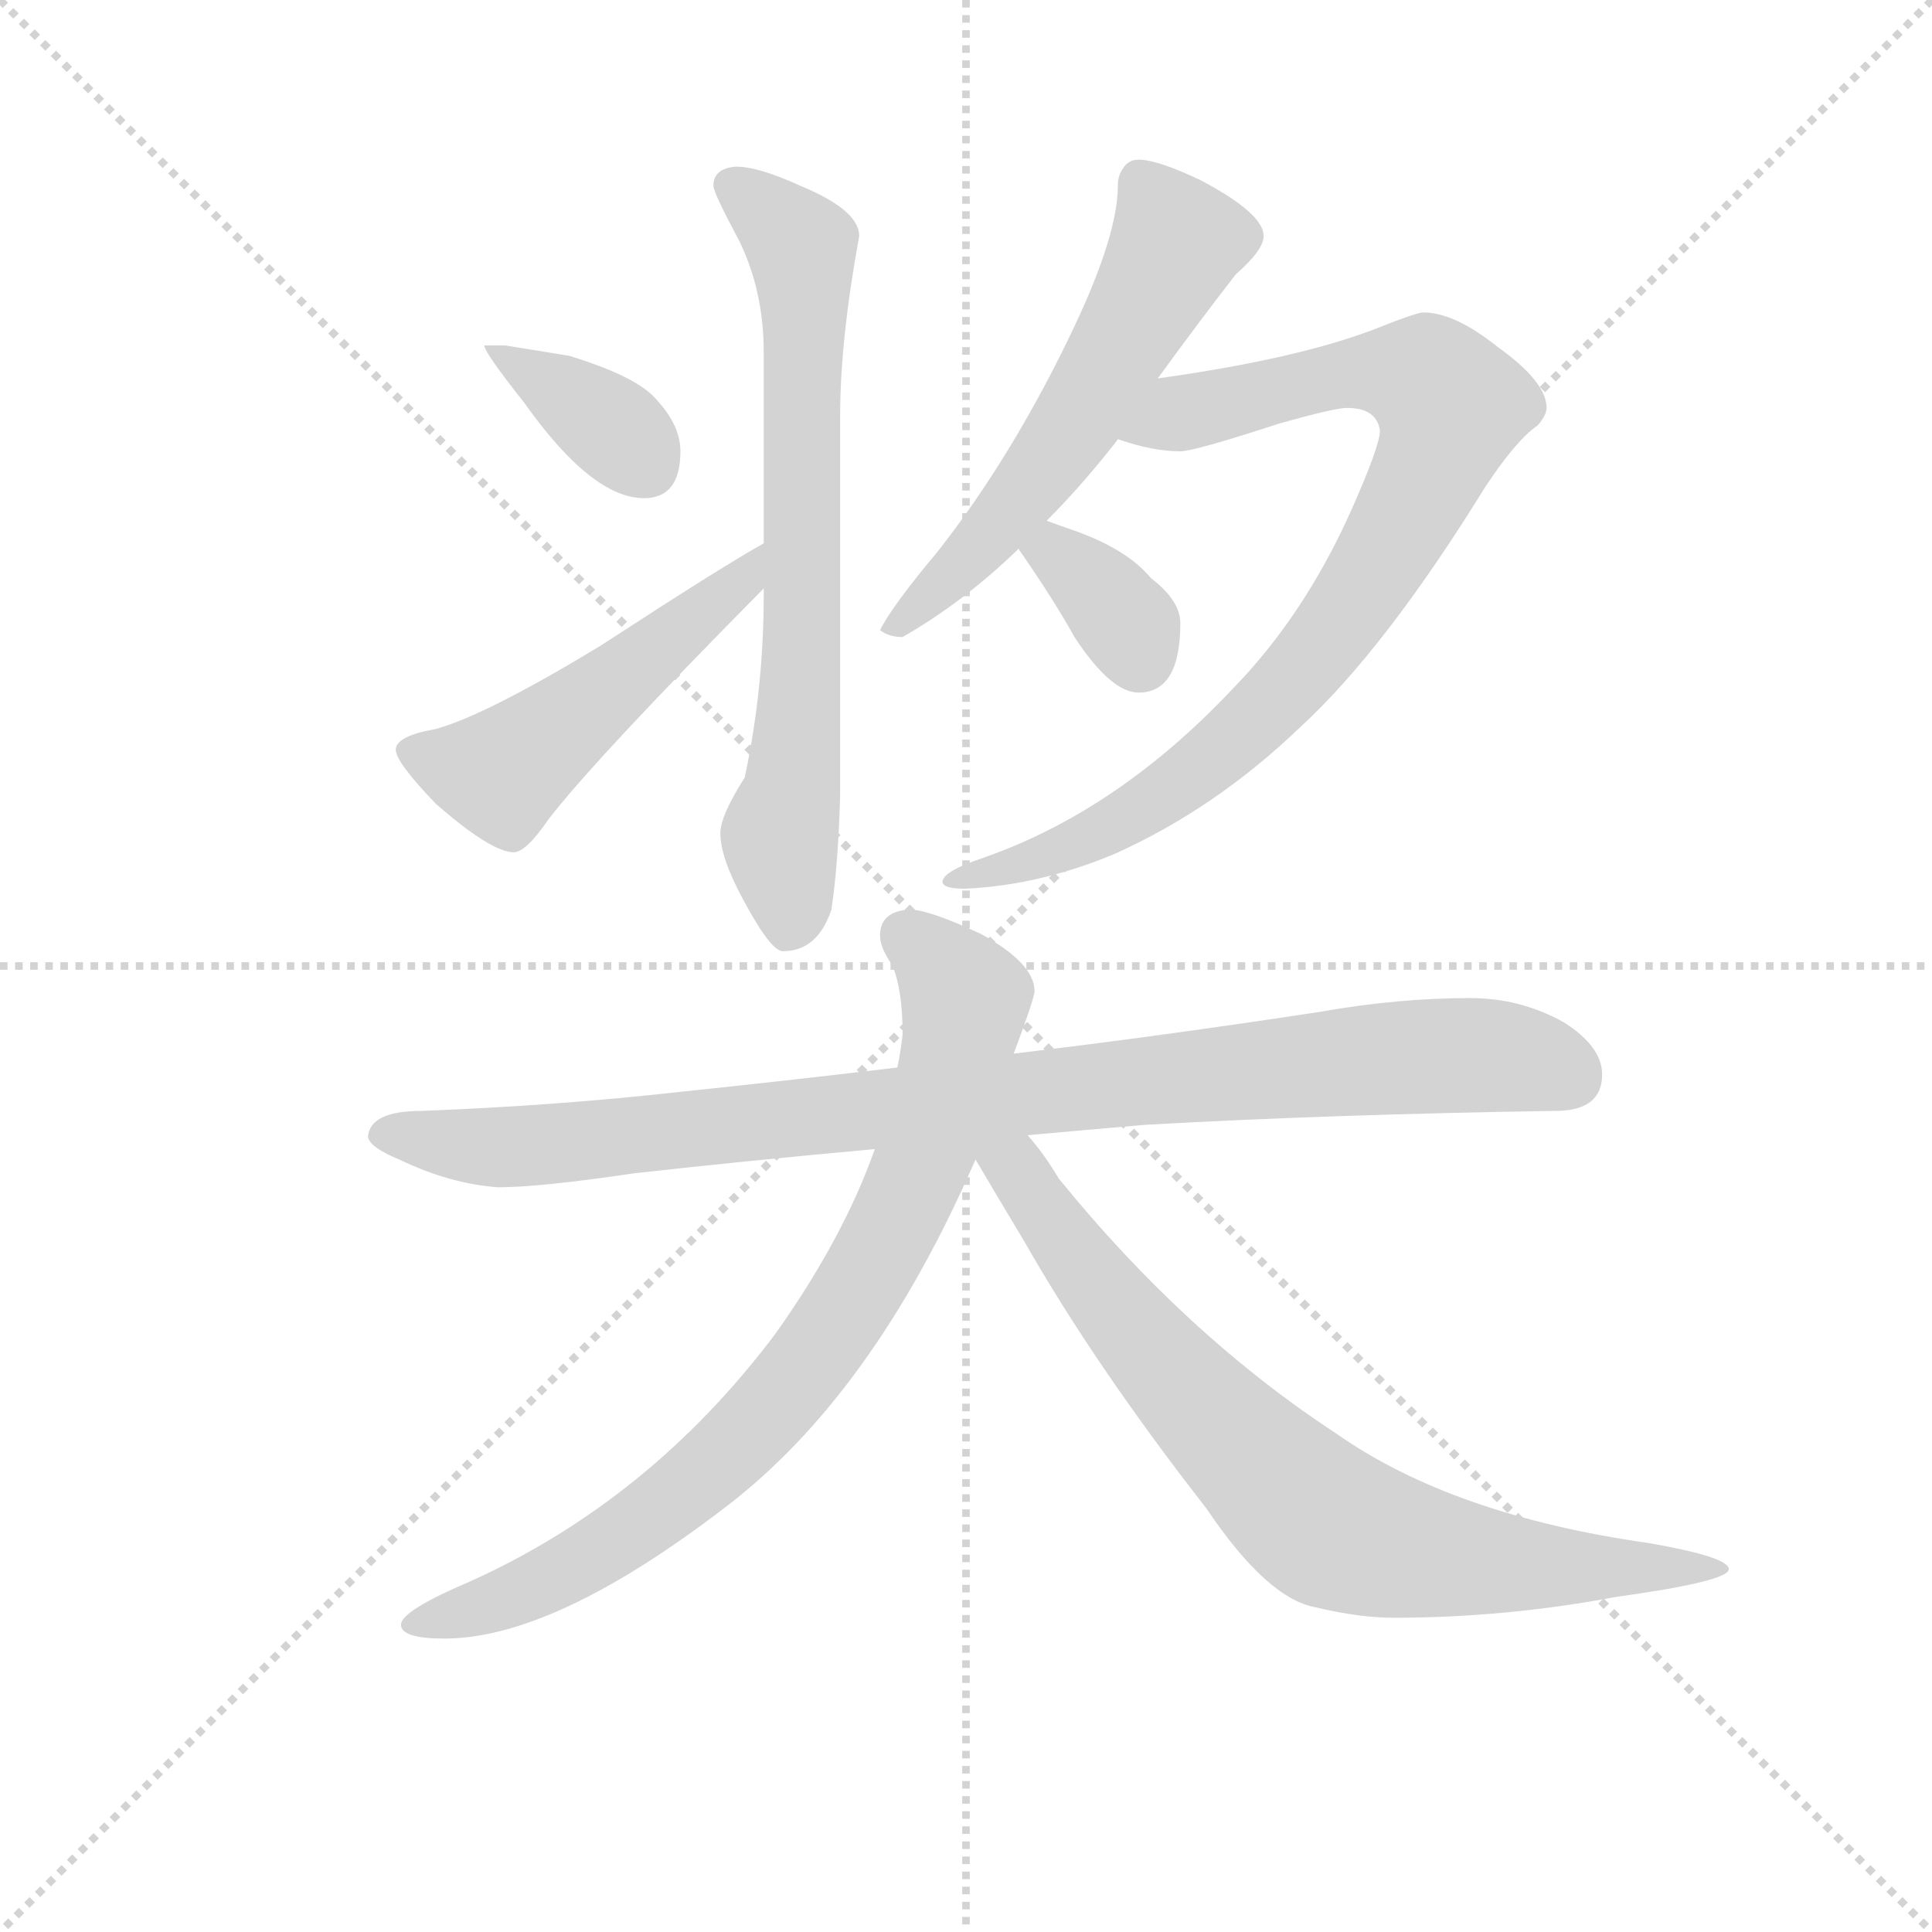 <svg version="1.1" viewBox="0 0 1024 1024" xmlns="http://www.w3.org/2000/svg">
  <g stroke="lightgray" stroke-dasharray="1,1" stroke-width="1" transform="scale(4, 4)">
    <line x1="0" y1="0" x2="256" y2="256"></line>
    <line x1="256" y1="0" x2="0" y2="256"></line>
    <line x1="128" y1="0" x2="128" y2="256"></line>
    <line x1="0" y1="128" x2="256" y2="128"></line>
  </g>
  <g transform="scale(0.92, -0.92) translate(60, -830)">
    <style type="text/css">
      
        @keyframes keyframes0 {
          from {
            stroke: blue;
            stroke-dashoffset: 368;
            stroke-width: 128;
          }
          55% {
            animation-timing-function: step-end;
            stroke: blue;
            stroke-dashoffset: 0;
            stroke-width: 128;
          }
          to {
            stroke: black;
            stroke-width: 1024;
          }
        }
        #make-me-a-hanzi-animation-0 {
          animation: keyframes0 0.549s both;
          animation-delay: 0s;
          animation-timing-function: linear;
        }
      
        @keyframes keyframes1 {
          from {
            stroke: blue;
            stroke-dashoffset: 507;
            stroke-width: 128;
          }
          62% {
            animation-timing-function: step-end;
            stroke: blue;
            stroke-dashoffset: 0;
            stroke-width: 128;
          }
          to {
            stroke: black;
            stroke-width: 1024;
          }
        }
        #make-me-a-hanzi-animation-1 {
          animation: keyframes1 0.663s both;
          animation-delay: 0.549s;
          animation-timing-function: linear;
        }
      
        @keyframes keyframes2 {
          from {
            stroke: blue;
            stroke-dashoffset: 705;
            stroke-width: 128;
          }
          70% {
            animation-timing-function: step-end;
            stroke: blue;
            stroke-dashoffset: 0;
            stroke-width: 128;
          }
          to {
            stroke: black;
            stroke-width: 1024;
          }
        }
        #make-me-a-hanzi-animation-2 {
          animation: keyframes2 0.824s both;
          animation-delay: 1.212s;
          animation-timing-function: linear;
        }
      
        @keyframes keyframes3 {
          from {
            stroke: blue;
            stroke-dashoffset: 573;
            stroke-width: 128;
          }
          65% {
            animation-timing-function: step-end;
            stroke: blue;
            stroke-dashoffset: 0;
            stroke-width: 128;
          }
          to {
            stroke: black;
            stroke-width: 1024;
          }
        }
        #make-me-a-hanzi-animation-3 {
          animation: keyframes3 0.716s both;
          animation-delay: 2.036s;
          animation-timing-function: linear;
        }
      
        @keyframes keyframes4 {
          from {
            stroke: blue;
            stroke-dashoffset: 866;
            stroke-width: 128;
          }
          74% {
            animation-timing-function: step-end;
            stroke: blue;
            stroke-dashoffset: 0;
            stroke-width: 128;
          }
          to {
            stroke: black;
            stroke-width: 1024;
          }
        }
        #make-me-a-hanzi-animation-4 {
          animation: keyframes4 0.955s both;
          animation-delay: 2.752s;
          animation-timing-function: linear;
        }
      
        @keyframes keyframes5 {
          from {
            stroke: blue;
            stroke-dashoffset: 349;
            stroke-width: 128;
          }
          53% {
            animation-timing-function: step-end;
            stroke: blue;
            stroke-dashoffset: 0;
            stroke-width: 128;
          }
          to {
            stroke: black;
            stroke-width: 1024;
          }
        }
        #make-me-a-hanzi-animation-5 {
          animation: keyframes5 0.534s both;
          animation-delay: 3.707s;
          animation-timing-function: linear;
        }
      
        @keyframes keyframes6 {
          from {
            stroke: blue;
            stroke-dashoffset: 946;
            stroke-width: 128;
          }
          75% {
            animation-timing-function: step-end;
            stroke: blue;
            stroke-dashoffset: 0;
            stroke-width: 128;
          }
          to {
            stroke: black;
            stroke-width: 1024;
          }
        }
        #make-me-a-hanzi-animation-6 {
          animation: keyframes6 1.02s both;
          animation-delay: 4.241s;
          animation-timing-function: linear;
        }
      
        @keyframes keyframes7 {
          from {
            stroke: blue;
            stroke-dashoffset: 817;
            stroke-width: 128;
          }
          73% {
            animation-timing-function: step-end;
            stroke: blue;
            stroke-dashoffset: 0;
            stroke-width: 128;
          }
          to {
            stroke: black;
            stroke-width: 1024;
          }
        }
        #make-me-a-hanzi-animation-7 {
          animation: keyframes7 0.915s both;
          animation-delay: 5.261s;
          animation-timing-function: linear;
        }
      
        @keyframes keyframes8 {
          from {
            stroke: blue;
            stroke-dashoffset: 774;
            stroke-width: 128;
          }
          72% {
            animation-timing-function: step-end;
            stroke: blue;
            stroke-dashoffset: 0;
            stroke-width: 128;
          }
          to {
            stroke: black;
            stroke-width: 1024;
          }
        }
        #make-me-a-hanzi-animation-8 {
          animation: keyframes8 0.88s both;
          animation-delay: 6.176s;
          animation-timing-function: linear;
        }
      
    </style>
    
      <path d="M 231 631 L 219 631 Q 219 627 242 598 Q 281 543 311 543 Q 332 543 332 570 Q 332 585 318 600 Q 307 613 268 625 L 231 631 Z" fill="lightgray"></path>
    
      <path d="M 380 517 Q 355 503 286 458 Q 220 418 191 410 Q 168 406 168 398 Q 168 391 191 367 Q 223 339 236 339 Q 243 339 256 358 Q 283 393 380 491 C 401 512 406 532 380 517 Z" fill="lightgray"></path>
    
      <path d="M 380 491 L 380 488 Q 380 433 369 382 Q 355 360 355 350 Q 355 336 368 312 Q 384 282 391 282 Q 411 282 419 306 Q 423 333 424 372 L 424 590 Q 424 634 435 694 Q 435 709 401 723 Q 377 734 364 734 Q 351 733 351 723 Q 351 719 366 691 Q 380 662 380 627 L 380 517 L 380 491 Z" fill="lightgray"></path>
    
      <path d="M 607 612 Q 631 645 652 672 Q 668 686 668 694 Q 668 707 632 726 Q 607 738 596 738 Q 590 738 587 733 Q 584 729 584 723 Q 584 695 559 642 Q 524 568 480 512 Q 454 481 447 467 Q 452 463 460 463 Q 495 483 527 514 L 543 530 Q 562 549 581 573 Q 582 574 584 577 L 607 612 Z" fill="lightgray"></path>
    
      <path d="M 760 650 Q 756 650 731 640 Q 686 623 607 612 C 577 608 555 585 584 577 Q 604 570 620 570 Q 628 570 677 586 Q 709 595 716 595 Q 733 595 735 582 Q 735 573 718 535 Q 691 475 650 433 Q 584 363 507 336 Q 483 328 483 322 Q 483 318 496 318 Q 539 320 582 338 Q 640 364 689 411 Q 738 456 796 550 Q 814 577 826 585 Q 831 591 831 595 Q 831 610 803 630 Q 778 650 760 650 Z" fill="lightgray"></path>
    
      <path d="M 527 514 Q 527 513 528 512 Q 548 483 559 463 Q 580 431 596 431 Q 620 431 620 471 Q 620 484 603 497 Q 589 514 557 525 Q 551 527 543 530 C 515 540 512 540 527 514 Z" fill="lightgray"></path>
    
      <path d="M 787 255 Q 745 255 700 247 Q 608 233 524 223 L 457 215 Q 390 207 332 201 Q 261 193 183 190 Q 153 190 152 175 Q 153 169 170 162 Q 199 148 227 146 Q 251 146 305 154 Q 367 161 444 168 L 532 176 Q 565 179 600 182 Q 707 188 836 190 Q 863 190 863 211 Q 863 227 841 241 Q 816 255 787 255 Z" fill="lightgray"></path>
    
      <path d="M 524 223 Q 536 255 536 259 Q 536 275 505 292 Q 475 306 464 306 Q 447 305 447 291 Q 447 284 454 274 Q 460 260 460 234 Q 459 225 457 215 L 444 168 Q 426 117 387 62 Q 315 -34 211 -81 Q 171 -98 171 -106 Q 171 -114 196 -114 Q 259 -114 357 -39 Q 443 26 502 162 L 524 223 Z" fill="lightgray"></path>
    
      <path d="M 502 162 Q 512 145 530 115 Q 571 43 635 -39 Q 670 -91 698 -96 Q 723 -102 743 -102 Q 807 -102 871 -90 Q 936 -81 936 -74 Q 936 -67 890 -59 Q 777 -43 710 4 Q 623 61 550 151 Q 541 166 532 176 C 510 204 487 188 502 162 Z" fill="lightgray"></path>
    
    
      <clipPath id="make-me-a-hanzi-clip-0">
        <path d="M 231 631 L 219 631 Q 219 627 242 598 Q 281 543 311 543 Q 332 543 332 570 Q 332 585 318 600 Q 307 613 268 625 L 231 631 Z"></path>
      </clipPath>
      <path clip-path="url(#make-me-a-hanzi-clip-0)" d="M 225 630 L 291 585 L 313 561" fill="none" id="make-me-a-hanzi-animation-0" stroke-dasharray="240 480" stroke-linecap="round"></path>
    
      <clipPath id="make-me-a-hanzi-clip-1">
        <path d="M 380 517 Q 355 503 286 458 Q 220 418 191 410 Q 168 406 168 398 Q 168 391 191 367 Q 223 339 236 339 Q 243 339 256 358 Q 283 393 380 491 C 401 512 406 532 380 517 Z"></path>
      </clipPath>
      <path clip-path="url(#make-me-a-hanzi-clip-1)" d="M 176 397 L 229 384 L 364 491 L 378 511" fill="none" id="make-me-a-hanzi-animation-1" stroke-dasharray="379 758" stroke-linecap="round"></path>
    
      <clipPath id="make-me-a-hanzi-clip-2">
        <path d="M 380 491 L 380 488 Q 380 433 369 382 Q 355 360 355 350 Q 355 336 368 312 Q 384 282 391 282 Q 411 282 419 306 Q 423 333 424 372 L 424 590 Q 424 634 435 694 Q 435 709 401 723 Q 377 734 364 734 Q 351 733 351 723 Q 351 719 366 691 Q 380 662 380 627 L 380 517 L 380 491 Z"></path>
      </clipPath>
      <path clip-path="url(#make-me-a-hanzi-clip-2)" d="M 361 723 L 402 687 L 402 442 L 389 349 L 395 294" fill="none" id="make-me-a-hanzi-animation-2" stroke-dasharray="577 1154" stroke-linecap="round"></path>
    
      <clipPath id="make-me-a-hanzi-clip-3">
        <path d="M 607 612 Q 631 645 652 672 Q 668 686 668 694 Q 668 707 632 726 Q 607 738 596 738 Q 590 738 587 733 Q 584 729 584 723 Q 584 695 559 642 Q 524 568 480 512 Q 454 481 447 467 Q 452 463 460 463 Q 495 483 527 514 L 543 530 Q 562 549 581 573 Q 582 574 584 577 L 607 612 Z"></path>
      </clipPath>
      <path clip-path="url(#make-me-a-hanzi-clip-3)" d="M 598 724 L 618 690 L 597 649 L 533 549 L 454 468" fill="none" id="make-me-a-hanzi-animation-3" stroke-dasharray="445 890" stroke-linecap="round"></path>
    
      <clipPath id="make-me-a-hanzi-clip-4">
        <path d="M 760 650 Q 756 650 731 640 Q 686 623 607 612 C 577 608 555 585 584 577 Q 604 570 620 570 Q 628 570 677 586 Q 709 595 716 595 Q 733 595 735 582 Q 735 573 718 535 Q 691 475 650 433 Q 584 363 507 336 Q 483 328 483 322 Q 483 318 496 318 Q 539 320 582 338 Q 640 364 689 411 Q 738 456 796 550 Q 814 577 826 585 Q 831 591 831 595 Q 831 610 803 630 Q 778 650 760 650 Z"></path>
      </clipPath>
      <path clip-path="url(#make-me-a-hanzi-clip-4)" d="M 592 580 L 621 593 L 719 615 L 752 615 L 776 596 L 764 559 L 738 511 L 669 421 L 627 384 L 570 348 L 490 322" fill="none" id="make-me-a-hanzi-animation-4" stroke-dasharray="738 1476" stroke-linecap="round"></path>
    
      <clipPath id="make-me-a-hanzi-clip-5">
        <path d="M 527 514 Q 527 513 528 512 Q 548 483 559 463 Q 580 431 596 431 Q 620 431 620 471 Q 620 484 603 497 Q 589 514 557 525 Q 551 527 543 530 C 515 540 512 540 527 514 Z"></path>
      </clipPath>
      <path clip-path="url(#make-me-a-hanzi-clip-5)" d="M 533 516 L 548 511 L 575 488 L 597 452" fill="none" id="make-me-a-hanzi-animation-5" stroke-dasharray="221 442" stroke-linecap="round"></path>
    
      <clipPath id="make-me-a-hanzi-clip-6">
        <path d="M 787 255 Q 745 255 700 247 Q 608 233 524 223 L 457 215 Q 390 207 332 201 Q 261 193 183 190 Q 153 190 152 175 Q 153 169 170 162 Q 199 148 227 146 Q 251 146 305 154 Q 367 161 444 168 L 532 176 Q 565 179 600 182 Q 707 188 836 190 Q 863 190 863 211 Q 863 227 841 241 Q 816 255 787 255 Z"></path>
      </clipPath>
      <path clip-path="url(#make-me-a-hanzi-clip-6)" d="M 160 176 L 223 169 L 292 173 L 767 222 L 822 219 L 845 209" fill="none" id="make-me-a-hanzi-animation-6" stroke-dasharray="818 1636" stroke-linecap="round"></path>
    
      <clipPath id="make-me-a-hanzi-clip-7">
        <path d="M 524 223 Q 536 255 536 259 Q 536 275 505 292 Q 475 306 464 306 Q 447 305 447 291 Q 447 284 454 274 Q 460 260 460 234 Q 459 225 457 215 L 444 168 Q 426 117 387 62 Q 315 -34 211 -81 Q 171 -98 171 -106 Q 171 -114 196 -114 Q 259 -114 357 -39 Q 443 26 502 162 L 524 223 Z"></path>
      </clipPath>
      <path clip-path="url(#make-me-a-hanzi-clip-7)" d="M 462 291 L 485 271 L 496 255 L 495 243 L 467 149 L 412 53 L 367 1 L 307 -50 L 231 -91 L 177 -106" fill="none" id="make-me-a-hanzi-animation-7" stroke-dasharray="689 1378" stroke-linecap="round"></path>
    
      <clipPath id="make-me-a-hanzi-clip-8">
        <path d="M 502 162 Q 512 145 530 115 Q 571 43 635 -39 Q 670 -91 698 -96 Q 723 -102 743 -102 Q 807 -102 871 -90 Q 936 -81 936 -74 Q 936 -67 890 -59 Q 777 -43 710 4 Q 623 61 550 151 Q 541 166 532 176 C 510 204 487 188 502 162 Z"></path>
      </clipPath>
      <path clip-path="url(#make-me-a-hanzi-clip-8)" d="M 514 164 L 531 149 L 604 50 L 707 -50 L 777 -68 L 933 -74" fill="none" id="make-me-a-hanzi-animation-8" stroke-dasharray="646 1292" stroke-linecap="round"></path>
    
  </g>
</svg>
